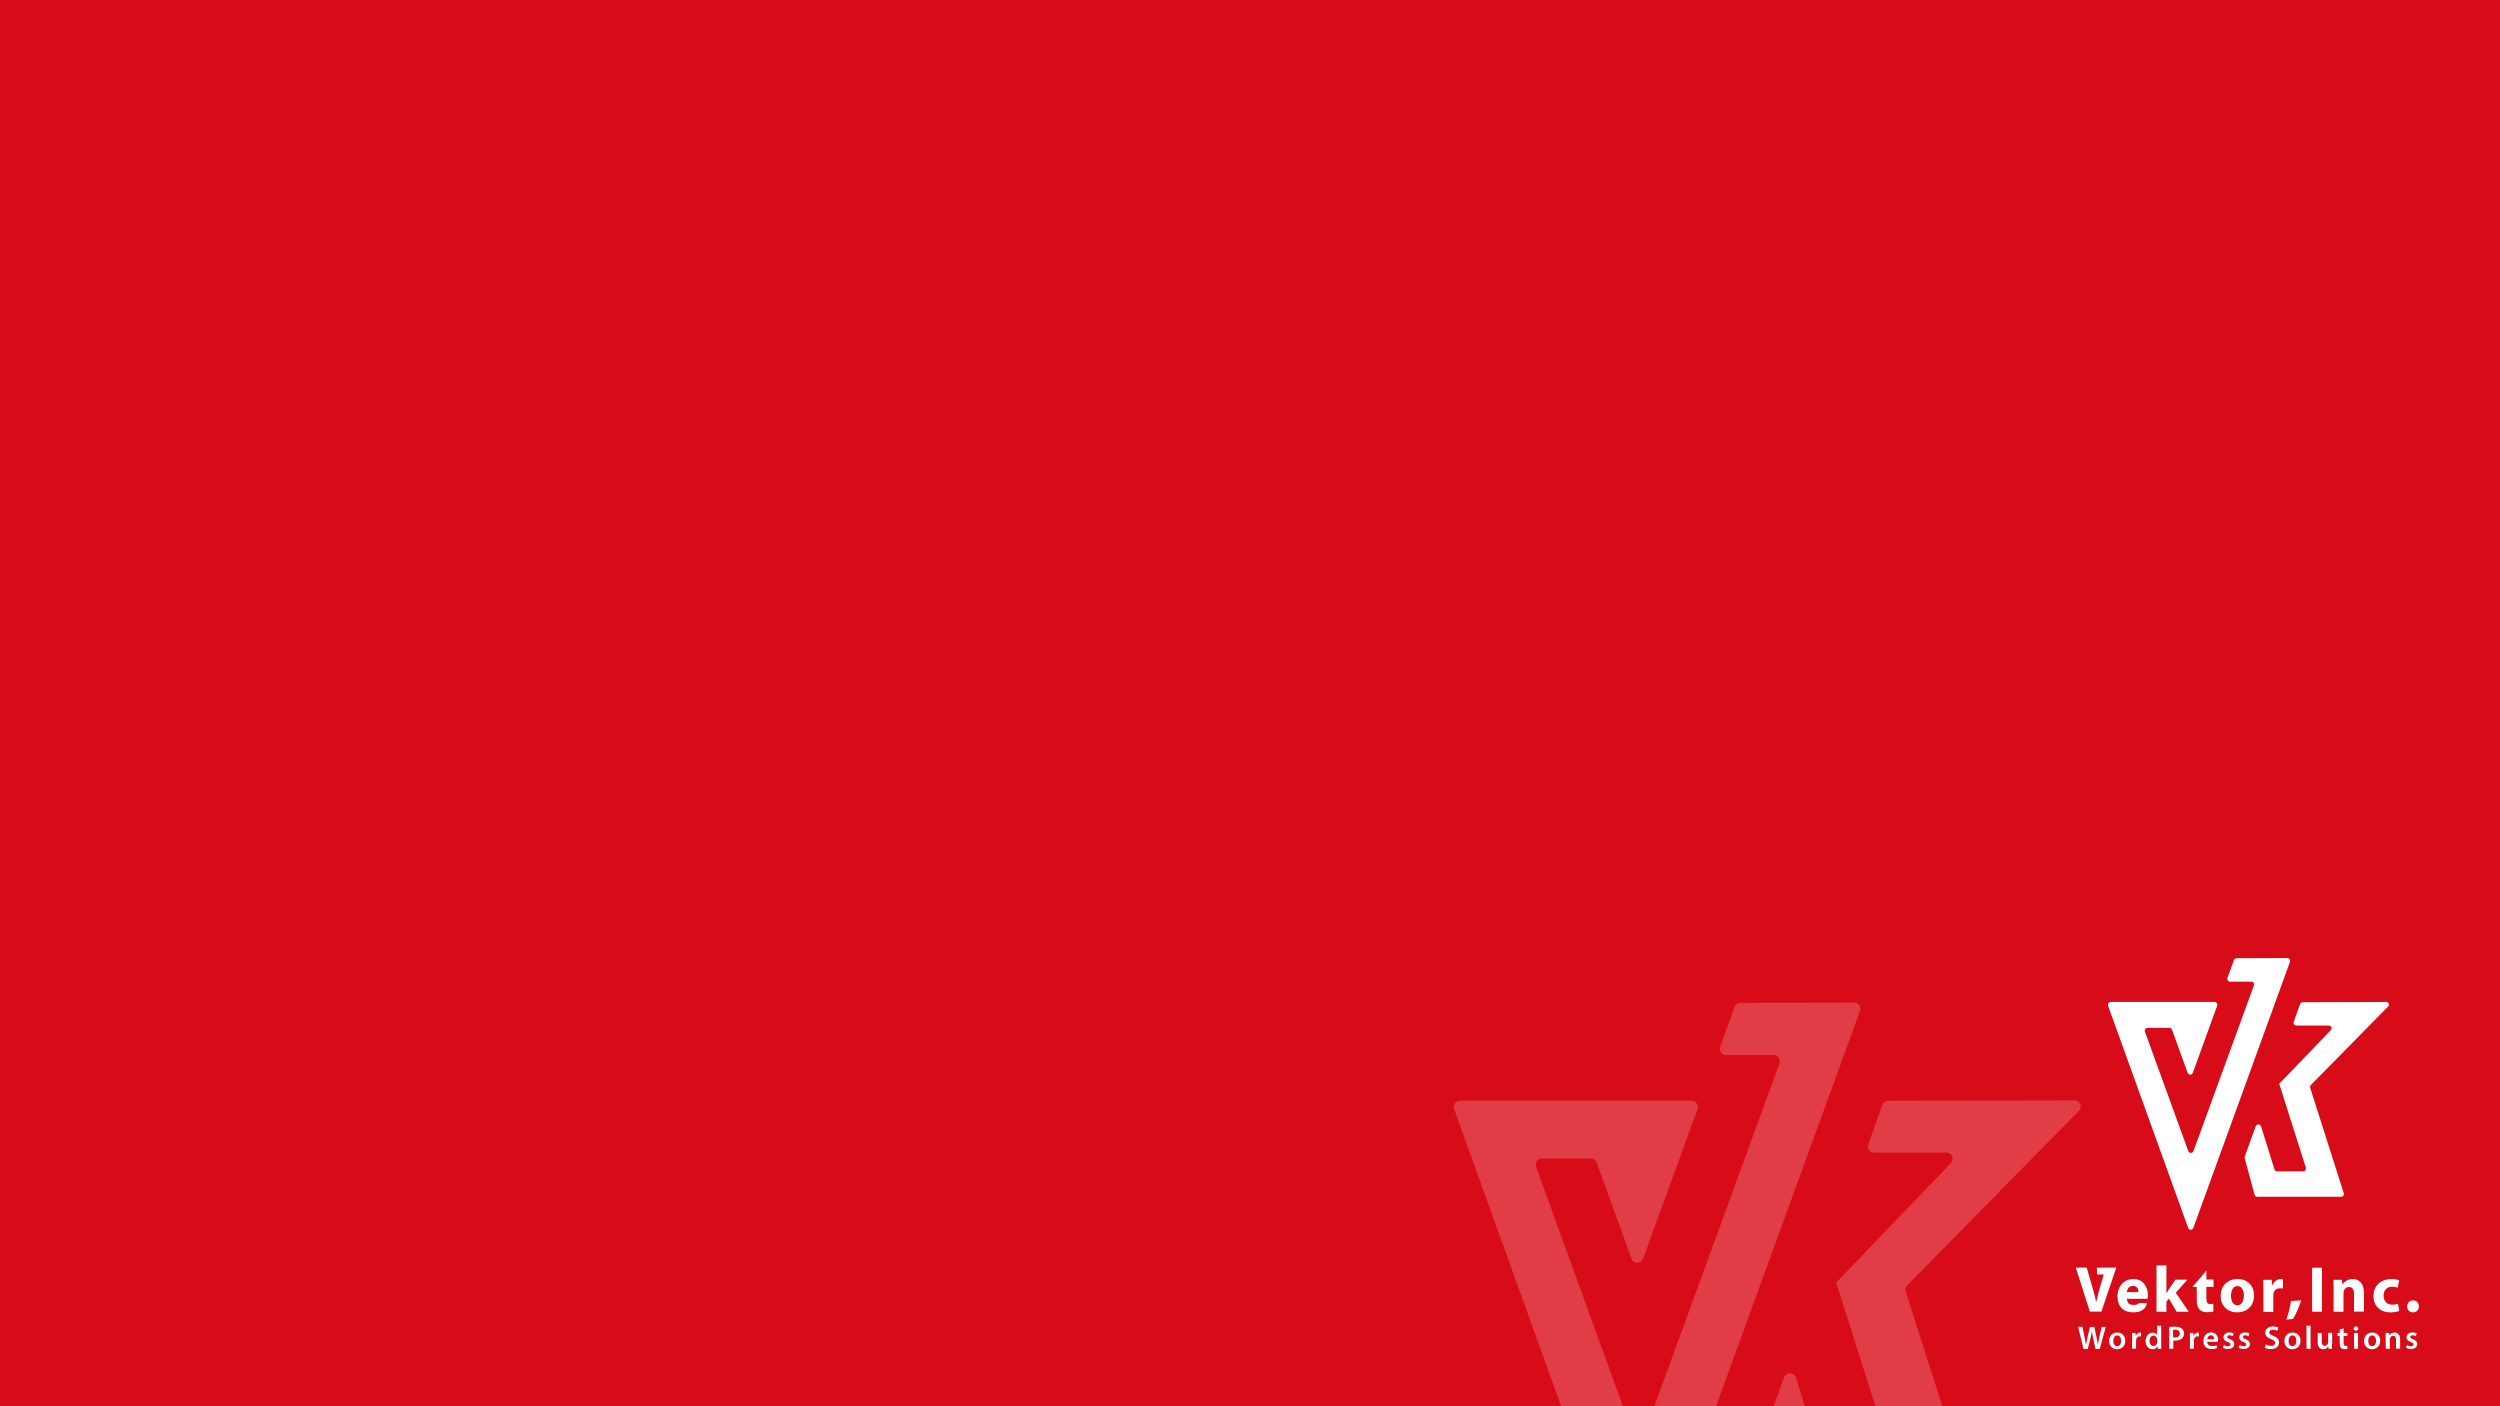 <?xml version="1.0" encoding="utf-8"?>
<!-- Generator: Adobe Illustrator 25.0.0, SVG Export Plug-In . SVG Version: 6.00 Build 0)  -->
<svg version="1.1" xmlns="http://www.w3.org/2000/svg" xmlns:xlink="http://www.w3.org/1999/xlink" x="0px" y="0px"
	 viewBox="0 0 1920 1080" style="enable-background:new 0 0 1920 1080;" xml:space="preserve">
<style type="text/css">
	.st0{fill:#EFEFEF;}
	.st1{fill:#D80C18;}
	.st2{opacity:0.2;}
	.st3{fill:#FFFFFF;}
</style>
<g id="レイヤー_2">
</g>
<g id="レイヤー_1">
	<rect class="st0" width="1920" height="1080"/>
	<g id="レイヤー_5_1_">
		<g>
			<g>
				<g>
					<path d="M1832.6,769.5l-64.1,0.2c-0.9,0-1.7,0.6-2,1.4l-4.9,13.6c-0.5,1.4,0.5,2.9,2,2.9h24.9c1.9,0,2.8,2.3,1.5,3.6
						l-39.7,41.3h0.2l20.4,64.3c0.4,1.4-0.6,2.8-2,2.8h-20.1c-0.9,0-1.8-0.6-2-1.5l-10.3-33c-0.6-2-3.4-2-4.1-0.1l-8.4,23.1
						c-0.1,0.4-0.2,0.9-0.1,1.3l7.6,28.1c0.3,0.9,1.1,1.6,2.1,1.6h64.4c1.4,0,2.5-1.4,2-2.8l-25.8-80.9c-0.2-0.8,0-1.6,0.5-2.1
						l59.2-60.1C1835.5,771.8,1834.5,769.5,1832.6,769.5z"/>
					<g>
						<path class="st1" d="M1682.2,829.6L1682.2,829.6L1682.2,829.6z"/>
						<path class="st1" d="M1756.7,735.8l-39,0.1c-0.9,0-1.7,0.6-2,1.4l-5,13.7c-0.5,1.4,0.5,2.9,2,2.9h16.3c1.5,0,2.5,1.5,2,2.9
							L1684.6,884c-0.7,1.9-3.3,1.9-4,0l-33.3-91.7c-0.5-1.4,0.5-2.9,2-2.9h16.8c0.9,0,1.7,0.6,2,1.4l12,33.1c0.7,1.9,3.3,1.9,4,0
							l18.7-51.5c0.5-1.4-0.5-2.9-2-2.9H1621c-1.5,0-2.5,1.5-2,2.9l61.5,170.6c0.7,1.9,3.3,1.9,4,0l74.2-204.3
							C1759.2,737.3,1758.2,735.8,1756.7,735.8z"/>
					</g>
				</g>
			</g>
			<g>
				<g>
					<path d="M1600.1,1035.9l-4.1-16.9h3.3l1.6,7.7c0.4,2.1,0.8,4.2,1.1,5.9h0.1c0.3-1.8,0.7-3.8,1.2-5.9l1.8-7.6h3.3l1.7,7.8
						c0.4,2,0.8,3.9,1,5.7h0.1c0.3-1.9,0.7-3.8,1.1-5.9l1.8-7.6h3.1l-4.6,16.9h-3.3l-1.7-8c-0.4-1.9-0.7-3.5-1-5.3h-0.1
						c-0.3,1.8-0.6,3.4-1.1,5.4l-2,8h-3.3V1035.9z"/>
					<path d="M1632.2,1029.7c0,4.5-3.1,6.5-6.3,6.5c-3.4,0-6.1-2.4-6.1-6.3c0-4,2.6-6.5,6.3-6.5
						C1629.7,1023.4,1632.2,1026,1632.2,1029.7z M1623,1029.8c0,2.3,1.2,4.1,3,4.1c1.8,0,3-1.7,3-4.2c0-1.9-0.8-4.1-3-4.1
						C1623.9,1025.6,1623,1027.8,1623,1029.8z"/>
					<path d="M1637.5,1027.6c0-1.6,0-2.8-0.1-3.9h2.7l0.1,2.3h0.1c0.6-1.7,2-2.6,3.3-2.6c0.3,0,0.5,0,0.7,0.1v2.9
						c-0.3-0.1-0.5-0.1-0.9-0.1c-1.5,0-2.5,0.9-2.8,2.3c-0.1,0.3-0.1,0.6-0.1,0.9v6.3h-3.1L1637.5,1027.6L1637.5,1027.6z"/>
					<path d="M1659.8,1018.1v14.4c0,1.3,0,2.6,0.1,3.4h-2.7l-0.2-1.9l0,0c-0.7,1.4-2.2,2.2-4,2.2c-2.9,0-5.2-2.5-5.2-6.2
						c0-4.1,2.5-6.5,5.5-6.5c1.7,0,2.9,0.7,3.4,1.6l0,0v-6.9L1659.8,1018.1L1659.8,1018.1z M1656.7,1028.8c0-0.2,0-0.6-0.1-0.8
						c-0.3-1.2-1.3-2.2-2.7-2.2c-2,0-3.1,1.8-3.1,4c0,2.2,1.1,3.9,3.1,3.9c1.3,0,2.4-0.9,2.7-2.2c0.1-0.3,0.1-0.6,0.1-0.9V1028.8z"
						/>
					<path d="M1665.9,1019.2c1.1-0.2,2.7-0.3,4.7-0.3c2.3,0,3.9,0.5,5,1.4c1,0.8,1.7,2.2,1.7,3.7c0,1.6-0.5,2.9-1.4,3.8
						c-1.2,1.2-3.2,1.8-5.3,1.8c-0.6,0-1.1,0-1.5-0.1v6.4h-3.1L1665.9,1019.2L1665.9,1019.2z M1668.9,1027.1
						c0.4,0.1,0.9,0.1,1.5,0.1c2.3,0,3.7-1.1,3.7-3.1c0-1.9-1.3-2.9-3.4-2.9c-0.8,0-1.5,0.1-1.8,0.1V1027.1z"/>
					<path d="M1681.9,1027.6c0-1.6,0-2.8-0.1-3.9h2.7l0.1,2.3h0.1c0.6-1.7,2-2.6,3.3-2.6c0.3,0,0.5,0,0.7,0.1v2.9
						c-0.3-0.1-0.5-0.1-0.9-0.1c-1.5,0-2.5,0.9-2.8,2.3c-0.1,0.3-0.1,0.6-0.1,0.9v6.3h-3.1L1681.9,1027.6L1681.9,1027.6z"/>
					<path d="M1695.1,1030.6c0.1,2.2,1.8,3.2,3.8,3.2c1.4,0,2.4-0.2,3.4-0.6l0.5,2.1c-1,0.4-2.5,0.8-4.3,0.8c-4,0-6.3-2.4-6.3-6.2
						c0-3.4,2-6.6,6-6.6s5.3,3.3,5.3,5.9c0,0.6,0,1-0.1,1.3L1695.1,1030.6L1695.1,1030.6z M1700.5,1028.5c0-1.1-0.5-3-2.5-3
						c-1.9,0-2.7,1.7-2.8,3H1700.5z"/>
					<path d="M1707.9,1033c0.7,0.4,2,0.9,3.1,0.9c1.4,0,2-0.6,2-1.4c0-0.8-0.5-1.2-2-1.8c-2.4-0.8-3.4-2.1-3.4-3.6
						c0-2.1,1.8-3.8,4.6-3.8c1.3,0,2.5,0.3,3.2,0.7l-0.6,2.2c-0.5-0.3-1.5-0.7-2.6-0.7s-1.7,0.5-1.7,1.3c0,0.8,0.6,1.1,2.1,1.7
						c2.2,0.8,3.2,1.9,3.3,3.7c0,2.2-1.7,3.8-5,3.8c-1.5,0-2.8-0.4-3.7-0.9L1707.9,1033z"/>
					<path d="M1720,1033c0.7,0.4,2,0.9,3.1,0.9c1.4,0,2-0.6,2-1.4c0-0.8-0.5-1.2-2-1.8c-2.4-0.8-3.4-2.1-3.4-3.6
						c0-2.1,1.8-3.8,4.6-3.8c1.3,0,2.5,0.3,3.2,0.7l-0.6,2.2c-0.5-0.3-1.5-0.7-2.6-0.7s-1.7,0.5-1.7,1.3c0,0.8,0.6,1.1,2.1,1.7
						c2.2,0.8,3.2,1.9,3.3,3.7c0,2.2-1.7,3.8-5,3.8c-1.5,0-2.8-0.4-3.7-0.9L1720,1033z"/>
					<path d="M1740.1,1032.5c1,0.6,2.5,1.1,4.1,1.1c2,0,3.1-0.9,3.1-2.3c0-1.3-0.9-2-3-2.8c-2.8-1-4.6-2.5-4.6-4.9
						c0-2.8,2.3-4.9,6-4.9c1.8,0,3.2,0.4,4.1,0.8l-0.8,2.5c-0.6-0.3-1.8-0.8-3.4-0.8c-2,0-2.8,1-2.8,2c0,1.3,1,1.9,3.2,2.8
						c2.9,1.1,4.3,2.6,4.3,5c0,2.7-2,5.1-6.4,5.1c-1.8,0-3.6-0.5-4.6-1.1L1740.1,1032.5z"/>
					<path d="M1766.8,1029.7c0,4.5-3.1,6.5-6.3,6.5c-3.4,0-6.1-2.4-6.1-6.3c0-4,2.6-6.5,6.3-6.5
						C1764.3,1023.4,1766.8,1026,1766.8,1029.7z M1757.6,1029.8c0,2.3,1.2,4.1,3,4.1c1.8,0,3-1.7,3-4.2c0-1.9-0.8-4.1-3-4.1
						S1757.6,1027.8,1757.6,1029.8z"/>
					<path d="M1771.4,1018.1h3.1v17.8h-3.1V1018.1z"/>
					<path d="M1790.9,1032.2c0,1.4,0,2.7,0.1,3.7h-2.7l-0.1-1.8h-0.1c-0.5,0.9-1.7,2.1-3.9,2.1c-2.2,0-4.2-1.3-4.2-5.3v-7.2h3.1v6.6
						c0,2,0.6,3.3,2.3,3.3c1.2,0,2-0.9,2.4-1.6c0.1-0.3,0.2-0.6,0.2-1v-7.4h3.1v8.6H1790.9z"/>
					<path d="M1799.9,1020.2v3.5h2.9v2.3h-2.9v5.4c0,1.5,0.4,2.3,1.6,2.3c0.5,0,0.9-0.1,1.2-0.1l0.1,2.3c-0.5,0.2-1.3,0.3-2.2,0.3
						c-1.1,0-2.1-0.4-2.7-1c-0.7-0.7-1-1.8-1-3.4v-5.8h-1.7v-2.3h1.7v-2.8L1799.9,1020.2z"/>
					<path d="M1811.1,1020.3c0,0.9-0.7,1.7-1.8,1.7c-1,0-1.7-0.7-1.7-1.7c0-0.9,0.7-1.7,1.7-1.7
						C1810.4,1018.6,1811.1,1019.3,1811.1,1020.3z M1807.9,1035.9v-12.2h3.1v12.2H1807.9z"/>
					<path d="M1828,1029.7c0,4.5-3.1,6.5-6.3,6.5c-3.4,0-6.1-2.4-6.1-6.3c0-4,2.6-6.5,6.3-6.5C1825.6,1023.4,1828,1026,1828,1029.7z
						 M1818.8,1029.8c0,2.3,1.2,4.1,3,4.1s3-1.7,3-4.2c0-1.9-0.8-4.1-3-4.1C1819.7,1025.6,1818.8,1027.8,1818.8,1029.8z"/>
					<path d="M1832.2,1027.3c0-1.4,0-2.6-0.1-3.6h2.7l0.2,1.8h0.1c0.5-0.9,1.9-2.1,3.9-2.1c2.1,0,4.3,1.4,4.3,5.2v7.2h-3.1v-6.8
						c0-1.8-0.6-3.1-2.3-3.1c-1.2,0-2.1,0.9-2.4,1.8c-0.1,0.3-0.1,0.6-0.1,1v7.2h-3.1L1832.2,1027.3L1832.2,1027.3z"/>
					<path d="M1848.5,1033c0.7,0.4,2,0.9,3.1,0.9c1.4,0,2-0.6,2-1.4c0-0.8-0.5-1.2-2-1.8c-2.4-0.8-3.4-2.1-3.4-3.6
						c0-2.1,1.8-3.8,4.6-3.8c1.3,0,2.5,0.3,3.2,0.7l-0.6,2.2c-0.5-0.3-1.5-0.7-2.6-0.7s-1.7,0.5-1.7,1.3c0,0.8,0.6,1.1,2.1,1.7
						c2.2,0.8,3.2,1.9,3.3,3.7c0,2.2-1.7,3.8-5,3.8c-1.5,0-2.8-0.4-3.7-0.9L1848.5,1033z"/>
				</g>
				<g>
					<path d="M1638.6,982.3c-8.5,0-12.4,6.9-12.4,13.1c0,7.7,4.1,12.5,12.4,12.5c5.9,0,9.6-2.9,10.2-7.1l-6-0.1
						c-0.7,0.9-1.7,1.5-4.2,1.5c-3.6,0-4.9-1.5-5.1-4.7h15.8c0.1-0.6,0.3-1.7,0.3-3C1649.5,988.5,1646,982.3,1638.6,982.3z
						 M1633.4,992.3c0.2-2,1.5-4.7,4.7-4.7c3.5,0,4.3,2.8,4.3,4.7H1633.4z"/>
					<path d="M1679.9,982.8h-9.2l-5,7.4c-0.6,0.9-1.2,1.9-1.8,3h-0.1v-21.4h-7.6v35.6h7.6v-7.7l1.9-2.4l5.9,10.1h9.4l-10-14.6
						L1679.9,982.8z"/>
					<path d="M1694.5,975.8l-10.7,12.6h3.3v10c0,3.5,0.7,5.8,2.1,7.3c1.2,1.3,3.3,2.1,5.8,2.1c2.1,0,4-0.3,4.9-0.7l-0.1-5.8
						c-0.5,0.1-1.3,0.2-2.3,0.2c-2.3,0-3-1.4-3-4.3v-8.9h5.5v-5.6h-5.5V975.8z"/>
					<path d="M1718.6,982.3c-7.9,0-13.1,5.1-13.1,13s5.5,12.6,12.7,12.6c6.6,0,12.9-4.1,12.9-13.1
						C1731.1,987.5,1726.1,982.3,1718.6,982.3z M1718.4,1002.5c-3.3,0-5-3.2-5-7.4c0-3.6,1.4-7.4,5-7.4c3.5,0,4.9,3.7,4.9,7.3
						C1723.2,999.5,1721.3,1002.5,1718.4,1002.5z"/>
					<path d="M1745.1,987.4L1745.1,987.4l-0.4-4.5h-6.6c0.1,2.1,0.2,4.5,0.2,8.1v16.5h7.6V995c0-0.6,0-1.2,0.1-1.7
						c0.5-2.4,2.4-3.9,5.2-3.9c0.9,0,1.5,0.1,2.1,0.2v-7.2c-0.6-0.1-0.9-0.1-1.6-0.1C1749.4,982.3,1746.4,983.8,1745.1,987.4z"/>
					<path d="M1755.9,1013.4l5.1-0.4c2.4-3.9,4.7-9.2,6.3-14.3l-7.8,0.5C1758.8,1003.7,1757.5,1008.9,1755.9,1013.4z"/>
					<rect x="1775.7" y="973.6" width="7.6" height="33.8"/>
					<path d="M1806.8,982.3c-4.1,0-6.6,2.4-7.6,4h-0.2l-0.4-3.4h-6.6c0.1,2.2,0.2,4.8,0.2,7.8v16.7h7.6v-14.2c0-0.7,0.1-1.4,0.3-1.9
						c0.5-1.4,1.8-2.9,3.9-2.9c2.8,0,3.9,2.2,3.9,5.3v13.6h7.6v-14.5C1815.5,985.6,1811.8,982.3,1806.8,982.3z"/>
					<path d="M1837.1,988.2c2,0,3.4,0.4,4.3,0.8l1.2-5.7c-1.6-0.6-3.8-1-5.8-1c-9.1,0-14,5.9-14,13c0,7.7,5.1,12.6,13,12.6
						c2.9,0,5.5-0.5,6.8-1.1l-0.9-5.6c-1.2,0.5-2.6,0.8-4.4,0.8c-3.7,0-6.7-2.4-6.7-6.9C1830.5,991,1833.1,988.2,1837.1,988.2z"/>
					<path d="M1853.2,998.7c-2.6,0-4.5,1.9-4.5,4.6c0,2.7,1.8,4.6,4.5,4.6s4.5-1.9,4.5-4.6C1857.7,1000.5,1855.9,998.7,1853.2,998.7
						z"/>
					<path d="M1610.4,973.6l0.1,5.2h5.2l-2.7,9.2c-1.1,3.9-2.2,7.9-3.1,11.9h-0.1c-0.8-4.2-1.9-8-3.1-12.1l-4.1-14.3h-8.4l10.8,33.8
						h8.9l11.4-33.8h-8.1L1610.4,973.6L1610.4,973.6z"/>
				</g>
			</g>
		</g>
	</g>
	<g id="レイヤー_2_2_" class="st2">
		<g>
			<g>
				<g>
					<path d="M1593.2,845.1l-143,0.3c-2,0-3.9,1.2-4.5,3.1l-10.9,30.4c-1.1,3.1,1.2,6.3,4.5,6.3h55.6c4.2,0,6.3,5.1,3.4,8
						l-88.5,92.2h0.5l45.6,143.5c0.9,3.1-1.4,6.2-4.5,6.2h-44.7c-2.2,0-4-1.4-4.6-3.4l-22.8-73.7c-1.4-4.3-7.6-4.5-9.1-0.2
						l-18.7,51.6c-0.3,0.9-0.3,1.8-0.2,2.9l17,62.7c0.6,2,2.5,3.5,4.6,3.5h143.8c3.2,0,5.5-3.1,4.5-6.2L1463.6,992
						c-0.5-1.7-0.2-3.5,1.1-4.8l131.9-134.1C1599.7,850.1,1597.5,845.1,1593.2,845.1z"/>
					<g>
						<polygon class="st1" points="1257.6,979.2 1257.6,978.9 1257.5,979.2 						"/>
						<path class="st1" d="M1423.8,770l-87.1,0.2c-2,0-3.9,1.2-4.5,3.1l-11.1,30.5c-1.1,3.1,1.2,6.5,4.5,6.5h36.5
							c3.2,0,5.5,3.2,4.5,6.5l-103.7,284.1c-1.5,4.2-7.4,4.2-8.9,0l-74.3-204.7c-1.1-3.1,1.2-6.5,4.5-6.5h37.5c2,0,3.9,1.2,4.5,3.1
							l26.8,73.8c1.5,4.2,7.4,4.2,8.9,0l41.8-114.8c1.1-3.1-1.2-6.5-4.5-6.5h-178c-3.2,0-5.5,3.2-4.5,6.3l137,380.4
							c1.5,4.2,7.4,4.2,8.9,0l165.9-455.6C1429.5,773.2,1427.2,769.8,1423.8,770z"/>
					</g>
				</g>
			</g>
		</g>
	</g>
</g>
<g id="レイヤー_3">
	<rect class="st1" width="1920" height="1080"/>
	<g id="レイヤー_5">
		<g>
			<g>
				<g>
					<path class="st3" d="M1832.6,769.5l-64.1,0.2c-0.9,0-1.7,0.6-2,1.4l-4.9,13.6c-0.5,1.4,0.5,2.9,2,2.9h24.9
						c1.9,0,2.8,2.3,1.5,3.6l-39.7,41.3h0.2l20.4,64.3c0.4,1.4-0.6,2.8-2,2.8h-20.1c-0.9,0-1.8-0.6-2-1.5l-10.3-33
						c-0.6-2-3.4-2-4.1-0.1l-8.4,23.1c-0.1,0.4-0.2,0.9-0.1,1.3l7.6,28.1c0.3,0.9,1.1,1.6,2.1,1.6h64.4c1.4,0,2.5-1.4,2-2.8
						l-25.8-80.9c-0.2-0.8,0-1.6,0.5-2.1l59.2-60.1C1835.5,771.8,1834.5,769.5,1832.6,769.5z"/>
					<g>
						<path class="st3" d="M1682.2,829.6L1682.2,829.6L1682.2,829.6z"/>
						<path class="st3" d="M1756.7,735.8l-39,0.1c-0.9,0-1.7,0.6-2,1.4l-5,13.7c-0.5,1.4,0.5,2.9,2,2.9h16.3c1.5,0,2.5,1.5,2,2.9
							L1684.6,884c-0.7,1.9-3.3,1.9-4,0l-33.3-91.7c-0.5-1.4,0.5-2.9,2-2.9h16.8c0.9,0,1.7,0.6,2,1.4l12,33.1c0.7,1.9,3.3,1.9,4,0
							l18.7-51.5c0.5-1.4-0.5-2.9-2-2.9H1621c-1.5,0-2.5,1.5-2,2.9l61.5,170.6c0.7,1.9,3.3,1.9,4,0l74.2-204.3
							C1759.2,737.3,1758.2,735.8,1756.7,735.8z"/>
					</g>
				</g>
			</g>
			<g>
				<g>
					<path class="st3" d="M1600.1,1035.9l-4.1-16.9h3.3l1.6,7.7c0.4,2.1,0.8,4.2,1.1,5.9h0.1c0.3-1.8,0.7-3.8,1.2-5.9l1.8-7.6h3.3
						l1.7,7.8c0.4,2,0.8,3.9,1,5.7h0.1c0.3-1.9,0.7-3.8,1.1-5.9l1.8-7.6h3.1l-4.6,16.9h-3.3l-1.7-8c-0.4-1.9-0.7-3.5-1-5.3h-0.1
						c-0.3,1.8-0.6,3.4-1.1,5.4l-2,8h-3.3V1035.9z"/>
					<path class="st3" d="M1632.2,1029.7c0,4.5-3.1,6.5-6.3,6.5c-3.4,0-6.1-2.4-6.1-6.3c0-4,2.6-6.5,6.3-6.5
						C1629.7,1023.4,1632.2,1026,1632.2,1029.7z M1623,1029.8c0,2.3,1.2,4.1,3,4.1c1.8,0,3-1.7,3-4.2c0-1.9-0.8-4.1-3-4.1
						C1623.9,1025.6,1623,1027.8,1623,1029.8z"/>
					<path class="st3" d="M1637.5,1027.6c0-1.6,0-2.8-0.1-3.9h2.7l0.1,2.3h0.1c0.6-1.7,2-2.6,3.3-2.6c0.3,0,0.5,0,0.7,0.1v2.9
						c-0.3-0.1-0.5-0.1-0.9-0.1c-1.5,0-2.5,0.9-2.8,2.3c-0.1,0.3-0.1,0.6-0.1,0.9v6.3h-3.1L1637.5,1027.6L1637.5,1027.6z"/>
					<path class="st3" d="M1659.8,1018.1v14.4c0,1.3,0,2.6,0.1,3.4h-2.7l-0.2-1.9l0,0c-0.7,1.4-2.2,2.2-4,2.2
						c-2.9,0-5.2-2.5-5.2-6.2c0-4.1,2.5-6.5,5.5-6.5c1.7,0,2.9,0.7,3.4,1.6l0,0v-6.9L1659.8,1018.1L1659.8,1018.1z M1656.7,1028.8
						c0-0.2,0-0.6-0.1-0.8c-0.3-1.2-1.3-2.2-2.7-2.2c-2,0-3.1,1.8-3.1,4c0,2.2,1.1,3.9,3.1,3.9c1.3,0,2.4-0.9,2.7-2.2
						c0.1-0.3,0.1-0.6,0.1-0.9V1028.8z"/>
					<path class="st3" d="M1665.9,1019.2c1.1-0.2,2.7-0.3,4.7-0.3c2.3,0,3.9,0.5,5,1.4c1,0.8,1.7,2.2,1.7,3.7c0,1.6-0.5,2.9-1.4,3.8
						c-1.2,1.2-3.2,1.8-5.3,1.8c-0.6,0-1.1,0-1.5-0.1v6.4h-3.1L1665.9,1019.2L1665.9,1019.2z M1668.9,1027.1
						c0.4,0.1,0.9,0.1,1.5,0.1c2.3,0,3.7-1.1,3.7-3.1c0-1.9-1.3-2.9-3.4-2.9c-0.8,0-1.5,0.1-1.8,0.1V1027.1z"/>
					<path class="st3" d="M1681.9,1027.6c0-1.6,0-2.8-0.1-3.9h2.7l0.1,2.3h0.1c0.6-1.7,2-2.6,3.3-2.6c0.3,0,0.5,0,0.7,0.1v2.9
						c-0.3-0.1-0.5-0.1-0.9-0.1c-1.5,0-2.5,0.9-2.8,2.3c-0.1,0.3-0.1,0.6-0.1,0.9v6.3h-3.1L1681.9,1027.6L1681.9,1027.6z"/>
					<path class="st3" d="M1695.1,1030.6c0.1,2.2,1.8,3.2,3.8,3.2c1.4,0,2.4-0.2,3.4-0.6l0.5,2.1c-1,0.4-2.5,0.8-4.3,0.8
						c-4,0-6.3-2.4-6.3-6.2c0-3.4,2-6.6,6-6.6s5.3,3.3,5.3,5.9c0,0.6,0,1-0.1,1.3L1695.1,1030.6L1695.1,1030.6z M1700.5,1028.5
						c0-1.1-0.5-3-2.5-3c-1.9,0-2.7,1.7-2.8,3H1700.5z"/>
					<path class="st3" d="M1707.9,1033c0.7,0.4,2,0.9,3.1,0.9c1.4,0,2-0.6,2-1.4c0-0.8-0.5-1.2-2-1.8c-2.4-0.8-3.4-2.1-3.4-3.6
						c0-2.1,1.8-3.8,4.6-3.8c1.3,0,2.5,0.3,3.2,0.7l-0.6,2.2c-0.5-0.3-1.5-0.7-2.6-0.7s-1.7,0.5-1.7,1.3c0,0.8,0.6,1.1,2.1,1.7
						c2.2,0.8,3.2,1.9,3.3,3.7c0,2.2-1.7,3.8-5,3.8c-1.5,0-2.8-0.4-3.7-0.9L1707.9,1033z"/>
					<path class="st3" d="M1720,1033c0.7,0.4,2,0.9,3.1,0.9c1.4,0,2-0.6,2-1.4c0-0.8-0.5-1.2-2-1.8c-2.4-0.8-3.4-2.1-3.4-3.6
						c0-2.1,1.8-3.8,4.6-3.8c1.3,0,2.5,0.3,3.2,0.7l-0.6,2.2c-0.5-0.3-1.5-0.7-2.6-0.7s-1.7,0.5-1.7,1.3c0,0.8,0.6,1.1,2.1,1.7
						c2.2,0.8,3.2,1.9,3.3,3.7c0,2.2-1.7,3.8-5,3.8c-1.5,0-2.8-0.4-3.7-0.9L1720,1033z"/>
					<path class="st3" d="M1740.1,1032.5c1,0.6,2.5,1.1,4.1,1.1c2,0,3.1-0.9,3.1-2.3c0-1.3-0.9-2-3-2.8c-2.8-1-4.6-2.5-4.6-4.9
						c0-2.8,2.3-4.9,6-4.9c1.8,0,3.2,0.4,4.1,0.8l-0.8,2.5c-0.6-0.3-1.8-0.8-3.4-0.8c-2,0-2.8,1-2.8,2c0,1.3,1,1.9,3.2,2.8
						c2.9,1.1,4.3,2.6,4.3,5c0,2.7-2,5.1-6.4,5.1c-1.8,0-3.6-0.5-4.6-1.1L1740.1,1032.5z"/>
					<path class="st3" d="M1766.8,1029.7c0,4.5-3.1,6.5-6.3,6.5c-3.4,0-6.1-2.4-6.1-6.3c0-4,2.6-6.5,6.3-6.5
						C1764.3,1023.4,1766.8,1026,1766.8,1029.7z M1757.6,1029.8c0,2.3,1.2,4.1,3,4.1c1.8,0,3-1.7,3-4.2c0-1.9-0.8-4.1-3-4.1
						S1757.6,1027.8,1757.6,1029.8z"/>
					<path class="st3" d="M1771.4,1018.1h3.1v17.8h-3.1V1018.1z"/>
					<path class="st3" d="M1790.9,1032.2c0,1.4,0,2.7,0.1,3.7h-2.7l-0.1-1.8h-0.1c-0.5,0.9-1.7,2.1-3.9,2.1c-2.2,0-4.2-1.3-4.2-5.3
						v-7.2h3.1v6.6c0,2,0.6,3.3,2.3,3.3c1.2,0,2-0.9,2.4-1.6c0.1-0.3,0.2-0.6,0.2-1v-7.4h3.1v8.6H1790.9z"/>
					<path class="st3" d="M1799.9,1020.2v3.5h2.9v2.3h-2.9v5.4c0,1.5,0.4,2.3,1.6,2.3c0.5,0,0.9-0.1,1.2-0.1l0.1,2.3
						c-0.5,0.2-1.3,0.3-2.2,0.3c-1.1,0-2.1-0.4-2.7-1c-0.7-0.7-1-1.8-1-3.4v-5.8h-1.7v-2.3h1.7v-2.8L1799.9,1020.2z"/>
					<path class="st3" d="M1811.1,1020.3c0,0.9-0.7,1.7-1.8,1.7c-1,0-1.7-0.7-1.7-1.7c0-0.9,0.7-1.7,1.7-1.7
						C1810.4,1018.6,1811.1,1019.3,1811.1,1020.3z M1807.9,1035.9v-12.2h3.1v12.2H1807.9z"/>
					<path class="st3" d="M1828,1029.7c0,4.5-3.1,6.5-6.3,6.5c-3.4,0-6.1-2.4-6.1-6.3c0-4,2.6-6.5,6.3-6.5
						C1825.6,1023.4,1828,1026,1828,1029.7z M1818.8,1029.8c0,2.3,1.2,4.1,3,4.1s3-1.7,3-4.2c0-1.9-0.8-4.1-3-4.1
						C1819.7,1025.6,1818.8,1027.8,1818.8,1029.8z"/>
					<path class="st3" d="M1832.2,1027.3c0-1.4,0-2.6-0.1-3.6h2.7l0.2,1.8h0.1c0.5-0.9,1.9-2.1,3.9-2.1c2.1,0,4.3,1.4,4.3,5.2v7.2
						h-3.1v-6.8c0-1.8-0.6-3.1-2.3-3.1c-1.2,0-2.1,0.9-2.4,1.8c-0.1,0.3-0.1,0.6-0.1,1v7.2h-3.1L1832.2,1027.3L1832.2,1027.3z"/>
					<path class="st3" d="M1848.5,1033c0.7,0.4,2,0.9,3.1,0.9c1.4,0,2-0.6,2-1.4c0-0.8-0.5-1.2-2-1.8c-2.4-0.8-3.4-2.1-3.4-3.6
						c0-2.1,1.8-3.8,4.6-3.8c1.3,0,2.5,0.3,3.2,0.7l-0.6,2.2c-0.5-0.3-1.5-0.7-2.6-0.7s-1.7,0.5-1.7,1.3c0,0.8,0.6,1.1,2.1,1.7
						c2.2,0.8,3.2,1.9,3.3,3.7c0,2.2-1.7,3.8-5,3.8c-1.5,0-2.8-0.4-3.7-0.9L1848.5,1033z"/>
				</g>
				<g>
					<path class="st3" d="M1638.6,982.3c-8.5,0-12.4,6.9-12.4,13.1c0,7.7,4.1,12.5,12.4,12.5c5.9,0,9.6-2.9,10.2-7.1l-6-0.1
						c-0.7,0.9-1.7,1.5-4.2,1.5c-3.6,0-4.9-1.5-5.1-4.7h15.8c0.1-0.6,0.3-1.7,0.3-3C1649.5,988.5,1646,982.3,1638.6,982.3z
						 M1633.4,992.3c0.2-2,1.5-4.7,4.7-4.7c3.5,0,4.3,2.8,4.3,4.7H1633.4z"/>
					<path class="st3" d="M1679.9,982.8h-9.2l-5,7.4c-0.6,0.9-1.2,1.9-1.8,3h-0.1v-21.4h-7.6v35.6h7.6v-7.7l1.9-2.4l5.9,10.1h9.4
						l-10-14.6L1679.9,982.8z"/>
					<path class="st3" d="M1694.5,975.8l-10.7,12.6h3.3v10c0,3.5,0.7,5.8,2.1,7.3c1.2,1.3,3.3,2.1,5.8,2.1c2.1,0,4-0.3,4.9-0.7
						l-0.1-5.8c-0.5,0.1-1.3,0.2-2.3,0.2c-2.3,0-3-1.4-3-4.3v-8.9h5.5v-5.6h-5.5V975.8z"/>
					<path class="st3" d="M1718.6,982.3c-7.9,0-13.1,5.1-13.1,13s5.5,12.6,12.7,12.6c6.6,0,12.9-4.1,12.9-13.1
						C1731.1,987.5,1726.1,982.3,1718.6,982.3z M1718.4,1002.5c-3.3,0-5-3.2-5-7.4c0-3.6,1.4-7.4,5-7.4c3.5,0,4.9,3.7,4.9,7.3
						C1723.2,999.5,1721.3,1002.5,1718.4,1002.5z"/>
					<path class="st3" d="M1745.1,987.4L1745.1,987.4l-0.4-4.5h-6.6c0.1,2.1,0.2,4.5,0.2,8.1v16.5h7.6V995c0-0.6,0-1.2,0.1-1.7
						c0.5-2.4,2.4-3.9,5.2-3.9c0.9,0,1.5,0.1,2.1,0.2v-7.2c-0.6-0.1-0.9-0.1-1.6-0.1C1749.4,982.3,1746.4,983.8,1745.1,987.4z"/>
					<path class="st3" d="M1755.9,1013.4l5.1-0.4c2.4-3.9,4.7-9.2,6.3-14.3l-7.8,0.5C1758.8,1003.7,1757.5,1008.9,1755.9,1013.4z"/>
					<rect x="1775.7" y="973.6" class="st3" width="7.6" height="33.8"/>
					<path class="st3" d="M1806.8,982.3c-4.1,0-6.6,2.4-7.6,4h-0.2l-0.4-3.4h-6.6c0.1,2.2,0.2,4.8,0.2,7.8v16.7h7.6v-14.2
						c0-0.7,0.1-1.4,0.3-1.9c0.5-1.4,1.8-2.9,3.9-2.9c2.8,0,3.9,2.2,3.9,5.3v13.6h7.6v-14.5C1815.5,985.6,1811.8,982.3,1806.8,982.3
						z"/>
					<path class="st3" d="M1837.1,988.2c2,0,3.4,0.4,4.3,0.8l1.2-5.7c-1.6-0.6-3.8-1-5.8-1c-9.1,0-14,5.9-14,13
						c0,7.7,5.1,12.6,13,12.6c2.9,0,5.5-0.5,6.8-1.1l-0.9-5.6c-1.2,0.5-2.6,0.8-4.4,0.8c-3.7,0-6.7-2.4-6.7-6.9
						C1830.5,991,1833.1,988.2,1837.1,988.2z"/>
					<path class="st3" d="M1853.2,998.7c-2.6,0-4.5,1.9-4.5,4.6c0,2.7,1.8,4.6,4.5,4.6s4.5-1.9,4.5-4.6
						C1857.7,1000.5,1855.9,998.7,1853.2,998.7z"/>
					<path class="st3" d="M1610.4,973.6l0.1,5.2h5.2l-2.7,9.2c-1.1,3.9-2.2,7.9-3.1,11.9h-0.1c-0.8-4.2-1.9-8-3.1-12.1l-4.1-14.3
						h-8.4l10.8,33.8h8.9l11.4-33.8h-8.1L1610.4,973.6L1610.4,973.6z"/>
				</g>
			</g>
		</g>
	</g>
	<g id="レイヤー_2_1_" class="st2">
		<g>
			<g>
				<g>
					<path class="st3" d="M1593.2,845.1l-143,0.3c-2,0-3.9,1.2-4.5,3.1l-10.9,30.4c-1.1,3.1,1.2,6.3,4.5,6.3h55.6
						c4.2,0,6.3,5.1,3.4,8l-88.5,92.2h0.5l45.6,143.5c0.9,3.1-1.4,6.2-4.5,6.2h-44.7c-2.2,0-4-1.4-4.6-3.4l-22.8-73.7
						c-1.4-4.3-7.6-4.5-9.1-0.2l-18.7,51.6c-0.3,0.9-0.3,1.8-0.2,2.9l17,62.7c0.6,2,2.5,3.5,4.6,3.5h143.8c3.2,0,5.5-3.1,4.5-6.2
						L1463.6,992c-0.5-1.7-0.2-3.5,1.1-4.8l131.9-134.1C1599.7,850.1,1597.5,845.1,1593.2,845.1z"/>
					<g>
						<polygon class="st3" points="1257.6,979.2 1257.6,978.9 1257.5,979.2 						"/>
						<path class="st3" d="M1423.8,770l-87.1,0.2c-2,0-3.9,1.2-4.5,3.1l-11.1,30.5c-1.1,3.1,1.2,6.5,4.5,6.5h36.5
							c3.2,0,5.5,3.2,4.5,6.5l-103.7,284.1c-1.5,4.2-7.4,4.2-8.9,0l-74.3-204.7c-1.1-3.1,1.2-6.5,4.5-6.5h37.5c2,0,3.9,1.2,4.5,3.1
							l26.8,73.8c1.5,4.2,7.4,4.2,8.9,0l41.8-114.8c1.1-3.1-1.2-6.5-4.5-6.5h-178c-3.2,0-5.5,3.2-4.5,6.3l137,380.4
							c1.5,4.2,7.4,4.2,8.9,0l165.9-455.6C1429.5,773.2,1427.2,769.8,1423.8,770z"/>
					</g>
				</g>
			</g>
		</g>
	</g>
</g>
</svg>
